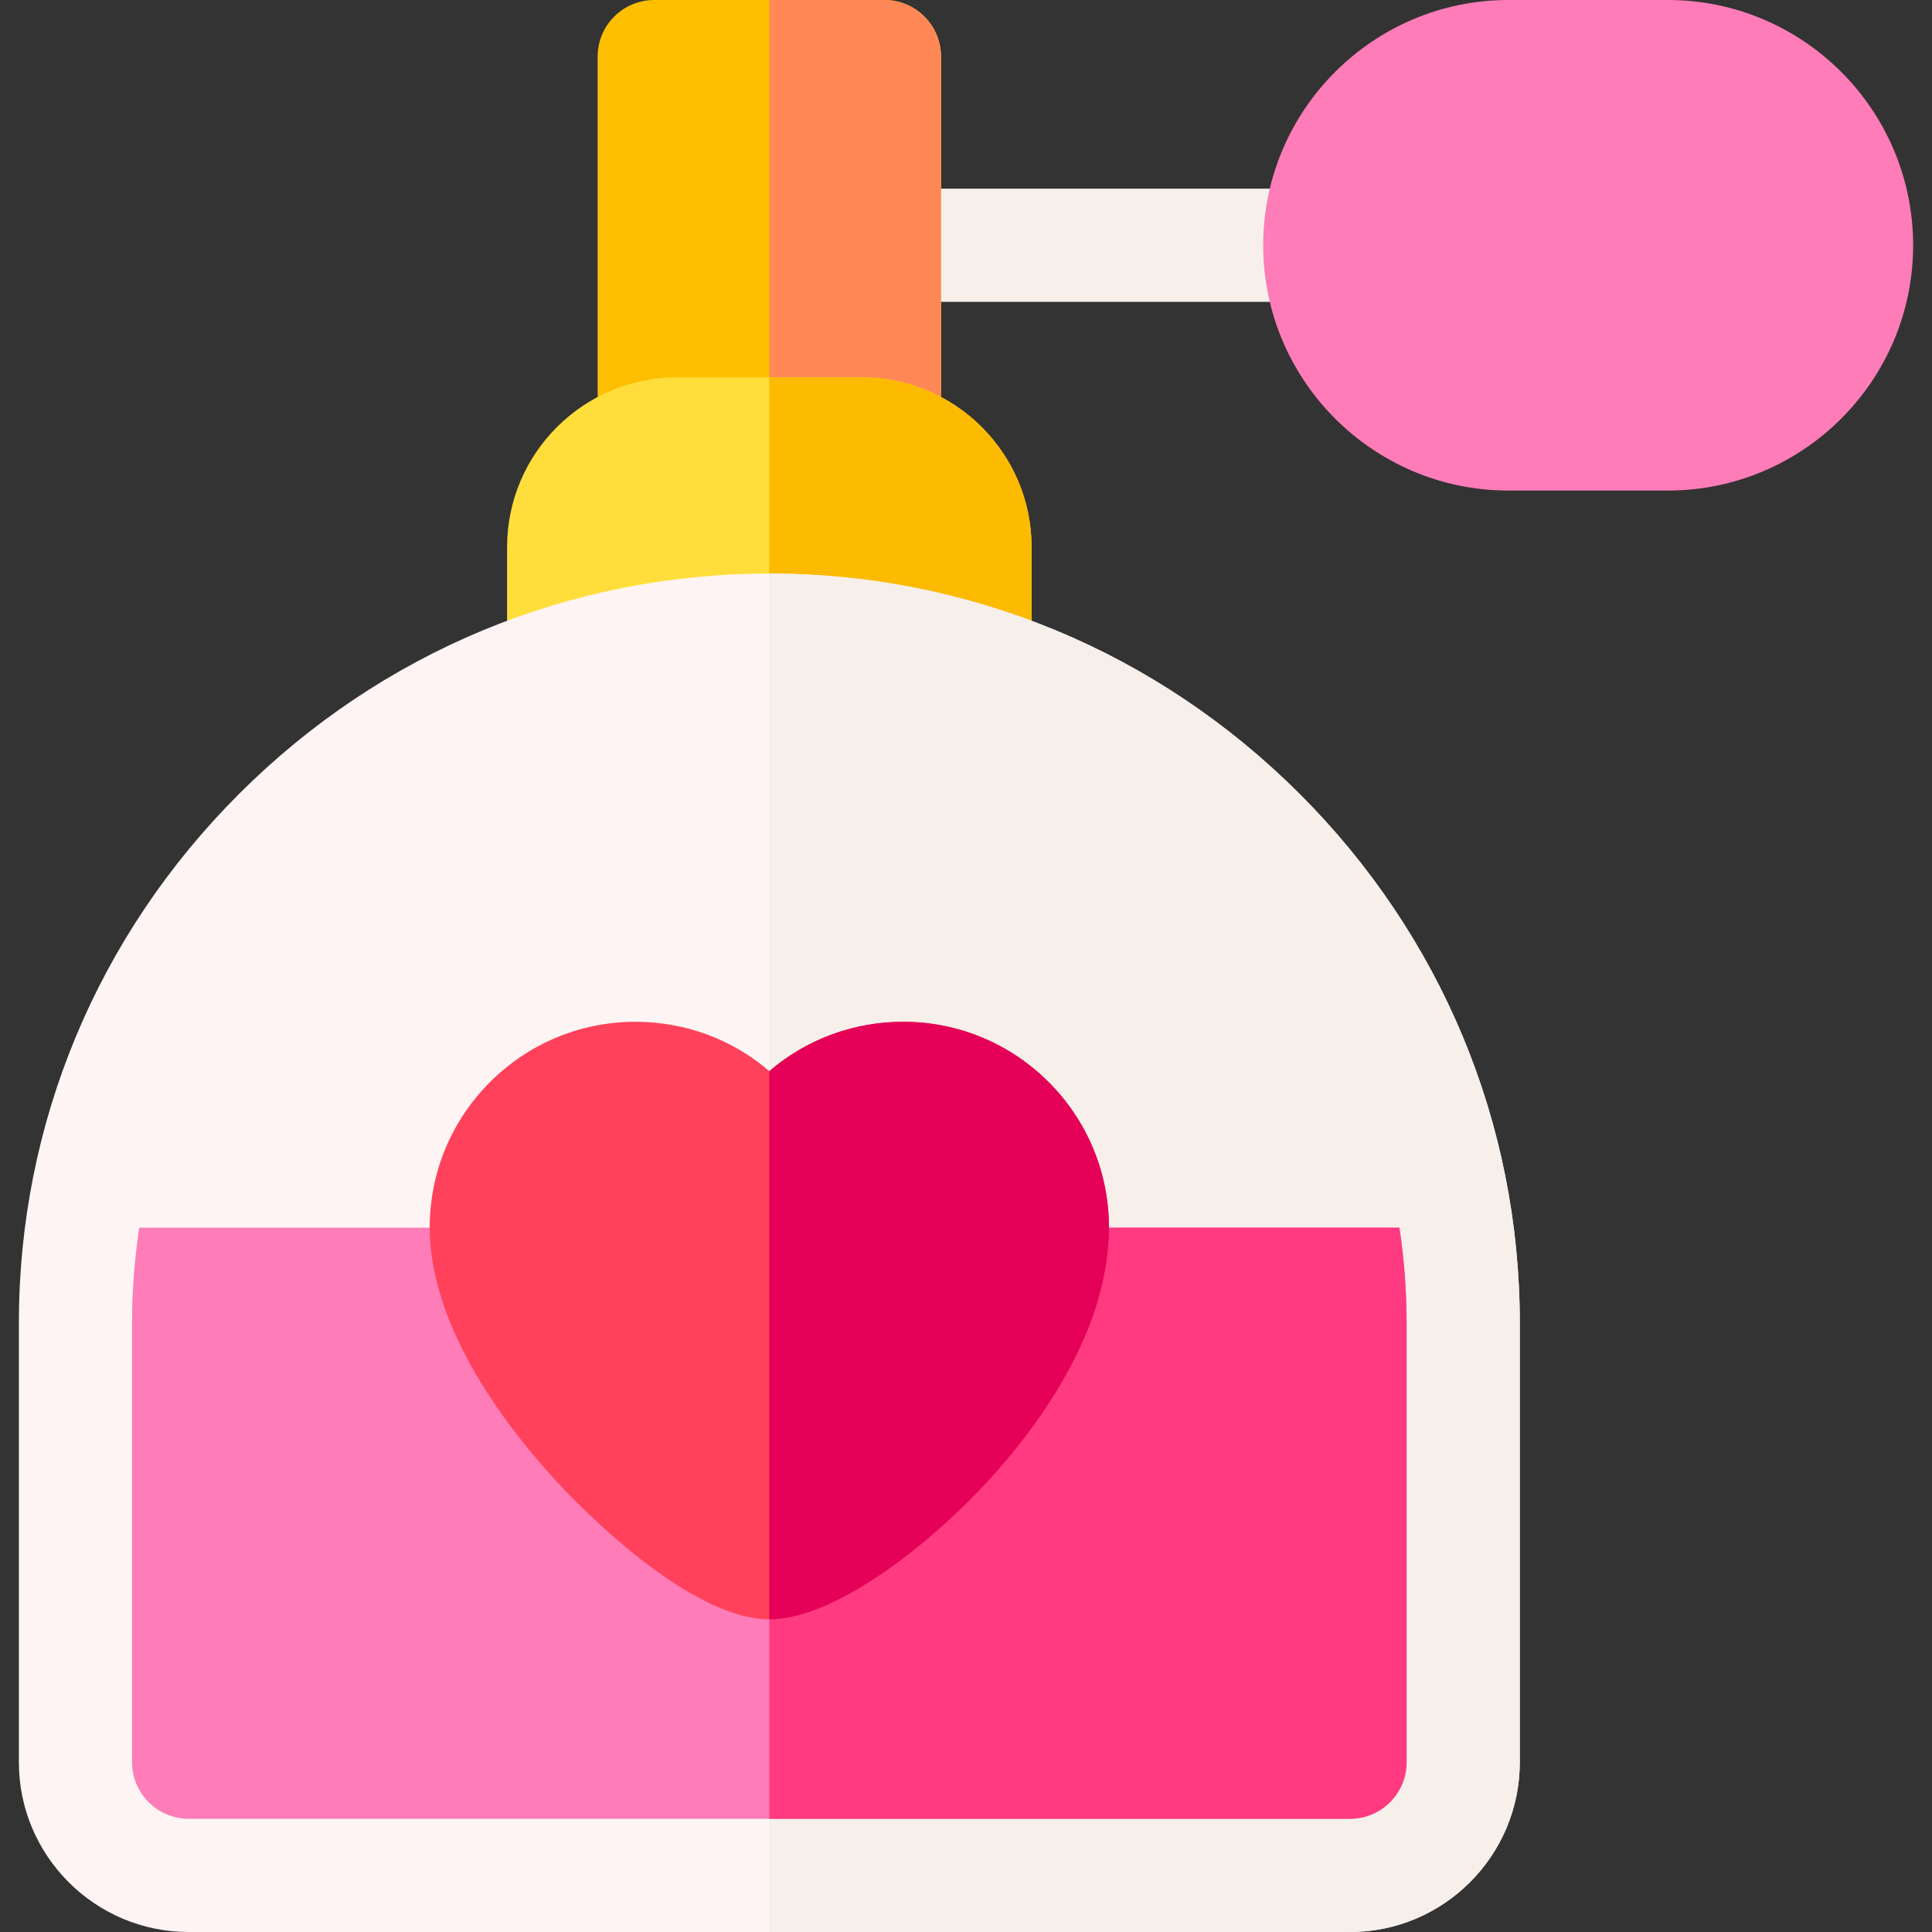 <?xml version="1.0" encoding="UTF-8" standalone="no"?> <svg id="Layer_1" enable-background="new 0 0 512 512" height="512" viewBox="0 0 512 512" width="512" xmlns="http://www.w3.org/2000/svg"><rect x="0" y="0" width="512" height="512" fill="#333333" stroke="none"/><g><g><path d="m343.761 79.999h-107c-8.284 0-15-6.716-15-15s6.716-15 15-15h107c8.284 0 15 6.716 15 15s-6.716 15-15 15z" fill="#f6efea"/></g><g><path d="m234.381 129.999h-61c-8.284 0-15-6.716-15-15v-99.999c0-8.284 6.716-15 15-15h61c8.284 0 15 6.716 15 15v99.999c0 8.284-6.716 15-15 15z" fill="#fdbf00"/></g><path d="m234.381 0h-30.5v129.999h30.5c8.284 0 15-6.716 15-15v-99.999c0-8.284-6.716-15-15-15z" fill="#ff8856"/><g><path d="m258.381 214h-109c-8.284 0-15-6.716-15-15v-54.001c0-24.813 20.187-45 45-45h49c24.813 0 45 20.187 45 45v54.001c0 8.284-6.716 15-15 15z" fill="#ffde3b"/></g><path d="m228.381 99.999h-24.5v114.001h54.5c8.284 0 15-6.716 15-15v-54.001c0-24.813-20.187-45-45-45z" fill="#fcba00"/><g><path d="m357.762 512h-307.762c-24.813 0-45-20.187-45-45v-116.37c0-52.856 20.746-102.684 58.415-140.303 37.665-37.612 87.55-58.327 140.466-58.327s102.801 20.715 140.466 58.329c37.669 37.618 58.415 87.445 58.415 140.301v116.37c0 24.813-20.187 45-45 45z" fill="#fff4f4"/></g><path d="m344.347 210.329c-37.665-37.614-87.55-58.329-140.466-58.329v360h153.881c24.813 0 45-20.187 45-45v-116.37c0-52.856-20.746-102.683-58.415-140.301z" fill="#f6efea"/><path d="m35 350.63v116.37c0 8.271 6.729 15 15 15h307.762c8.271 0 15-6.729 15-15v-116.37c0-8.591-.651-17.032-1.898-25.281h-333.966c-1.247 8.249-1.898 16.69-1.898 25.281z" fill="#fe7cb8"/><path d="m370.864 325.349h-166.983v156.651h153.881c8.271 0 15-6.729 15-15v-116.37c0-8.591-.651-17.032-1.898-25.281z" fill="#ff3a80"/><g><g><path d="m442.001 129.999h-42.24c-35.841 0-65-29.158-65-64.999s29.159-65 65-65h42.24c35.841 0 64.999 29.158 64.999 64.999s-29.158 65-64.999 65z" fill="#fe7cb8"/></g></g><g><path d="m203.881 429.13c-21.057 0-49.684-29.376-55.208-35.266-12.994-13.85-34.792-41.178-34.792-68.593 0-30.044 24.443-54.487 54.487-54.487 13.374 0 25.841 4.756 35.513 13.086 9.672-8.33 22.139-13.086 35.513-13.086 30.044 0 54.487 24.443 54.487 54.487 0 29.664-21.893 56.758-34.942 70.269-14.968 15.495-38.369 33.59-55.058 33.59z" fill="#ff415b"/></g><path d="m239.394 270.784c-13.374 0-25.841 4.756-35.513 13.086v145.26c16.689 0 40.09-18.095 55.058-33.59 13.05-13.511 34.942-40.604 34.942-70.269 0-30.043-24.443-54.487-54.487-54.487z" fill="#e50058"/></g></svg>